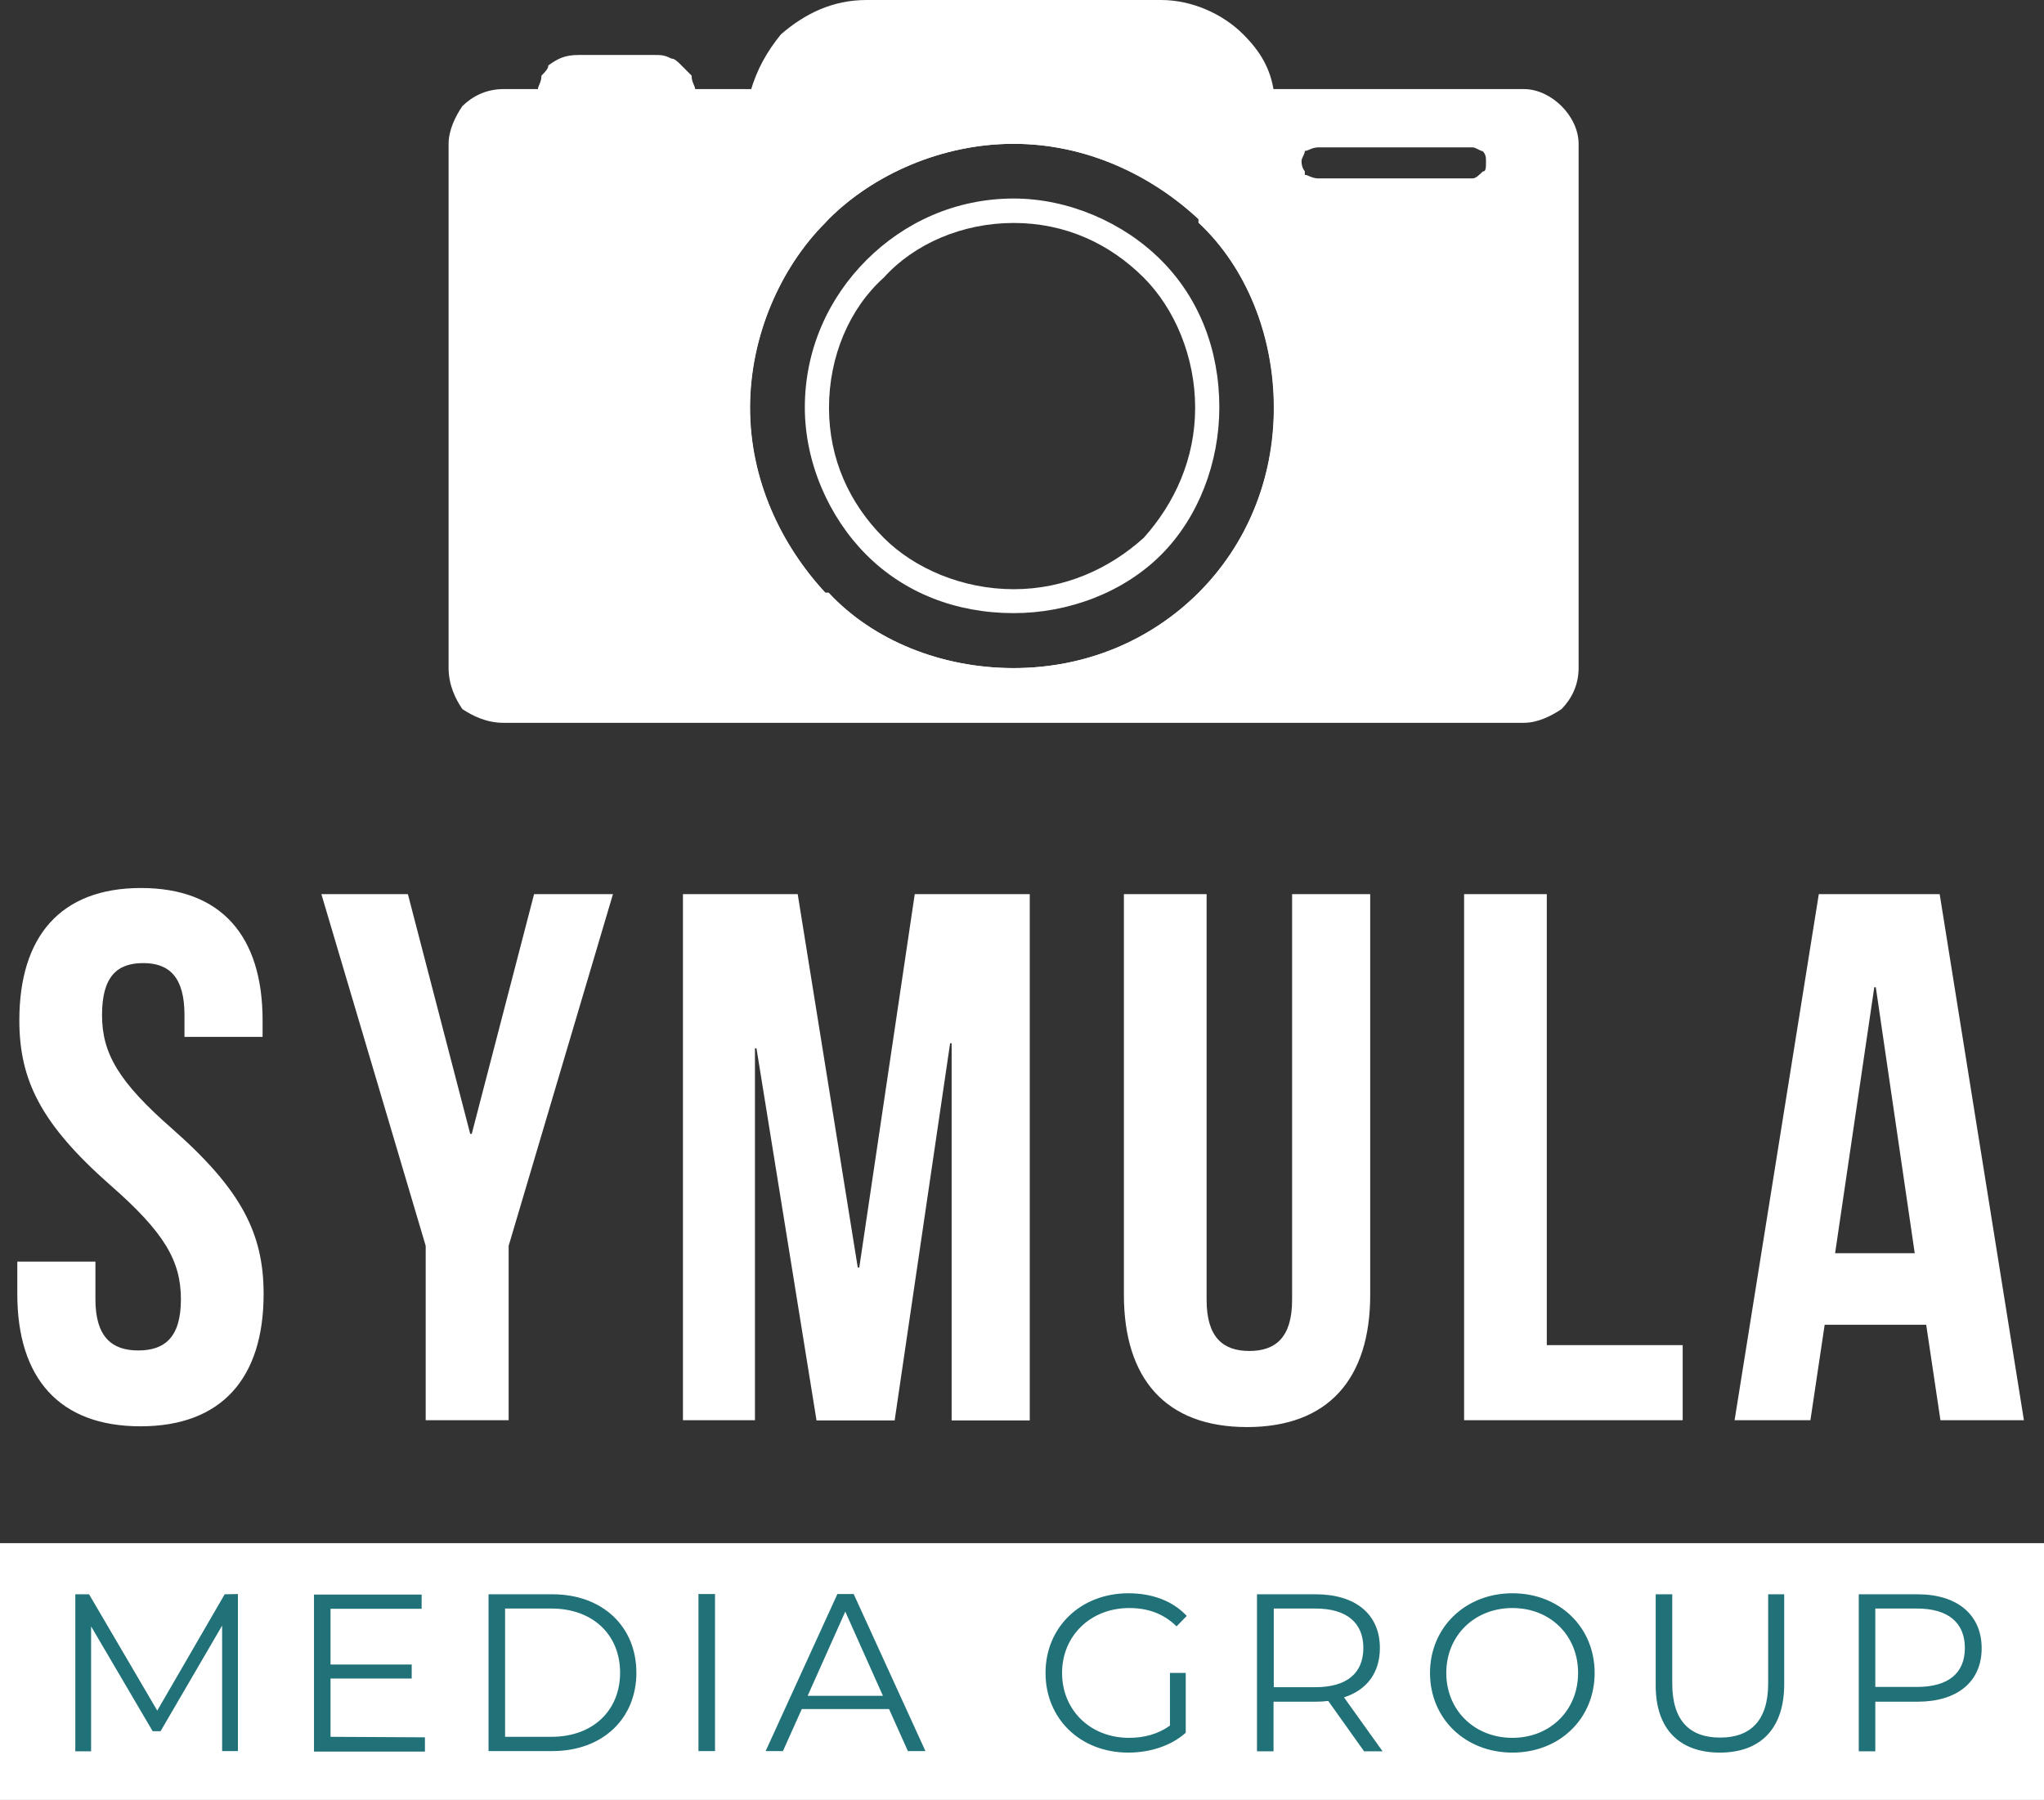 <?xml version="1.0" encoding="UTF-8" standalone="no"?>
<!-- Generator: Adobe Illustrator 27.8.1, SVG Export Plug-In . SVG Version: 6.00 Build 0)  -->

<svg
   version="1.1"
   id="Layer_1"
   x="0px"
   y="0px"
   viewBox="0 0 803.3 707.2"
   xml:space="preserve"
   sodipodi:docname="Symula Logo Stacked White-01.svg"
   width="803.3"
   height="707.2"
   inkscape:version="1.3 (0e150ed6c4, 2023-07-21)"
   xmlns:inkscape="http://www.inkscape.org/namespaces/inkscape"
   xmlns:sodipodi="http://sodipodi.sourceforge.net/DTD/sodipodi-0.dtd"
   xmlns="http://www.w3.org/2000/svg"
   xmlns:svg="http://www.w3.org/2000/svg"><rect x="0" y="0" width="803.3" height="707.2" fill="#333333" stroke="none"/><defs
   id="defs15" /><sodipodi:namedview
   id="namedview15"
   pagecolor="#ffffff"
   bordercolor="#000000"
   borderopacity="0.25"
   inkscape:showpageshadow="2"
   inkscape:pageopacity="0.0"
   inkscape:pagecheckerboard="0"
   inkscape:deskcolor="#d1d1d1"
   inkscape:zoom="1.5158333"
   inkscape:cx="397.80099"
   inkscape:cy="363.16658"
   inkscape:window-width="3840"
   inkscape:window-height="2054"
   inkscape:window-x="2869"
   inkscape:window-y="-11"
   inkscape:window-maximized="1"
   inkscape:current-layer="Layer_1" />&#10;<style
   type="text/css"
   id="style1">&#10;	.st0{display:none;}&#10;	.st1{display:none;fill:#FFFFFF;}&#10;	.st2{fill:#FFFFFF;}&#10;	.st3{fill:#207178;}&#10;	.st4{fill-rule:evenodd;clip-rule:evenodd;fill:#FFFFFF;}&#10;</style>&#10;<rect
   class="st0"
   width="1200"
   height="1200"
   id="rect1"
   x="-201.6"
   y="-236.7" />&#10;<rect
   class="st1"
   width="1200"
   height="1200"
   id="rect2"
   x="-201.6"
   y="-236.7" />&#10;<path
   class="st2"
   d="m 736.6,387.9 h 0.6 l 15.3,104.5 h -31.3 z m 25.7,-36.6 h -47.5 l -33.1,206.7 h 29.8 l 5.6,-37.5 h 39.9 l 5.6,37.5 h 32.8 z m -186.9,206.7 h 85.9 v -29.5 h -53.4 V 351.3 h -32.5 z m -133.7,-206.7 v 157.4 c 0,33.1 16.5,52 48.4,52 31.9,0 48.4,-18.9 48.4,-52 V 351.3 h -30.7 v 159.4 c 0,14.8 -6.5,20.1 -16.8,20.1 -10.3,0 -16.8,-5.3 -16.8,-20.1 V 351.3 Z m -128.2,0 h -45.1 V 558 h 28.3 V 411.9 h 0.6 l 23.6,146.2 h 30.7 l 21.8,-148.2 h 0.6 v 148.2 h 30.7 V 351.3 h -45.2 l -21.8,146.7 h -0.6 z m -146.1,206.7 h 32.5 v -68.5 l 41,-138.2 h -31 l -24.5,94.2 h -0.6 l -24.5,-94.2 h -34 l 41,138.2 V 558 Z M 7.6,400.9 c 0,23.6 8.6,40.8 35.7,64.7 21.3,18.6 27.8,29.8 27.8,44.9 0,15.1 -6.5,20.1 -16.8,20.1 -10.3,0 -16.8,-5.3 -16.8,-20.1 V 495.7 H 6.8 v 12.7 c 0,33.1 16.5,52 48.4,52 31.9,0 48.4,-18.9 48.4,-52 0,-23.6 -8.6,-40.8 -35.7,-64.7 -21.3,-18.6 -27.8,-29.8 -27.8,-44.9 0,-15.1 5.9,-20.4 16.2,-20.4 10.3,0 16.2,5.6 16.2,20.4 v 8.6 h 30.7 v -6.5 c 0,-33.1 -16.2,-52 -47.8,-52 -31.6,0 -47.8,19 -47.8,52 z"
   id="path2" />&#10;<rect
   x="0"
   y="606.3"
   class="st2"
   width="803.3"
   height="100.9"
   id="rect3" />&#10;<path
   class="st3"
   d="m 317.4,666.3 14.8,-33.1 14.8,33.1 z m 39.4,21.7 h 6.9 l -28.2,-61.7 h -6.4 l -28.2,61.7 h 6.8 l 7.4,-16.5 h 34.3 z m -82.3,0 h 6.5 v -61.7 h -6.5 z m -76,-5.6 V 632 h 18.2 c 16.4,0 27,10.4 27,25.2 0,14.8 -10.6,25.2 -27,25.2 z m -6.5,5.6 h 25.1 c 19.7,0 33,-12.7 33,-30.8 0,-18.1 -13.3,-30.8 -33,-30.8 h -25.1 z m -62.1,-5.6 v -22.9 h 31.9 V 654 h -31.9 v -21.9 h 35.8 v -5.6 h -42.3 v 61.7 h 43.6 v -5.6 z m -41.6,-56 -26.5,45.7 -26.8,-45.7 h -5.4 v 61.7 h 6.2 V 639 l 24.2,41.2 h 3.1 l 24.2,-41.5 V 688 h 6.2 v -61.7 z"
   id="path3" />&#10;<path
   class="st3"
   d="m 753.4,662.8 h -16.4 V 632 h 16.4 c 12.3,0 18.8,5.6 18.8,15.5 0,9.9 -6.5,15.3 -18.8,15.3 z m 0.2,-36.4 h -23.1 v 61.7 h 6.5 v -19.5 h 16.6 c 15.7,0 25.2,-7.9 25.2,-21 0,-13.1 -9.5,-21.2 -25.2,-21.2 z m -77.7,62.2 c 15.8,0 25.3,-9.2 25.3,-26.9 v -35.3 h -6.3 v 35 c 0,14.6 -6.9,21.3 -18.9,21.3 -12,0 -18.8,-6.7 -18.8,-21.3 v -35 h -6.5 v 35.3 c -0.2,17.7 9.4,26.9 25.2,26.9 z m -81.5,-5.8 c -14.9,0 -26,-10.8 -26,-25.5 0,-14.7 11.1,-25.5 26,-25.5 14.9,0 25.8,10.8 25.8,25.5 0,14.7 -11,25.5 -25.8,25.5 z m 0,5.8 c 18.5,0 32.3,-13.3 32.3,-31.3 0,-18 -13.8,-31.3 -32.3,-31.3 -18.5,0 -32.4,13.4 -32.4,31.3 0,17.9 13.8,31.3 32.4,31.3 z m -77.4,-25.7 h -16.4 V 632 h 16.4 c 12.3,0 18.8,5.6 18.8,15.5 0,9.9 -6.5,15.4 -18.8,15.4 z m 26.3,25.1 -15.1,-21.1 c 9,-2.9 14.1,-9.7 14.1,-19.4 0,-13.2 -9.5,-21.1 -25.2,-21.1 h -23.1 v 61.7 h 6.5 v -19.5 h 16.6 c 1.8,0 3.3,-0.1 4.9,-0.3 l 14.1,19.8 h 7.2 z m -83.5,-10 c -4.8,3.4 -10.2,4.8 -16.1,4.8 -15.2,0 -26.3,-10.9 -26.3,-25.5 0,-14.6 11.2,-25.5 26.4,-25.5 7.2,0 13.4,2.1 18.6,7.2 l 4,-4.1 c -5.5,-5.9 -13.6,-8.9 -22.9,-8.9 -18.8,0 -32.6,13.3 -32.6,31.3 0,18 13.7,31.3 32.5,31.3 8.5,0 16.8,-2.6 22.6,-7.8 v -23.5 h -6.2 z"
   id="path4" />&#10;<path
   class="st4"
   d="m 398.4,52.5 c 59.2,0 107.7,47.1 107.7,107.6 0,60.5 -48.5,107.7 -107.7,107.7 -59.2,0 -107.6,-48.5 -107.6,-107.6 0,-59.1 47.1,-107.7 107.6,-107.7 z m 119.8,1.4 h 60.5 c 5.4,0 10.8,4 10.8,9.4 0,6.7 -5.4,10.8 -10.8,10.8 h -60.5 c -6.7,0 -10.8,-4 -10.8,-10.8 0,-5.4 4.1,-9.4 10.8,-9.4 z m -320.3,-13.5 h 401 c 9.4,0 16.2,6.7 16.2,16.2 v 205.9 c 0,9.4 -6.7,17.5 -16.2,17.5 h -401 c -9.4,0 -17.5,-8.1 -17.5,-17.5 V 56.6 c 0,-9.5 8.1,-16.2 17.5,-16.2 z"
   id="path5" />&#10;<path
   class="st2"
   d="m 471,86.1 c -18.8,-17.5 -44.4,-29.6 -72.7,-29.6 -28.3,0 -55.2,12.1 -72.7,29.6 l -1.3,1.4 c -17.5,17.5 -29.6,44.4 -29.6,72.7 0,28.3 12.1,53.8 29.6,72.7 h 1.3 c 17.5,18.8 44.4,29.6 72.7,29.6 28.3,0 53.8,-10.8 72.7,-29.6 18.8,-18.8 29.6,-44.4 29.6,-72.7 0,-28.3 -10.8,-55.2 -29.6,-72.7 z m -72.6,-39 c 31,0 59.2,12.1 79.4,33.6 20.2,20.2 32.3,48.5 32.3,79.4 0,30.9 -12.1,59.2 -32.3,79.4 -20.2,20.2 -48.5,32.3 -79.4,32.3 -30.9,0 -59.2,-12.1 -79.4,-32.3 -21.5,-20.2 -33.6,-48.5 -33.6,-79.4 0,-30.9 12.1,-59.2 33.6,-79.4 20.2,-21.5 48.4,-33.6 79.4,-33.6 z m 180.3,10.8 h -60.5 c -2.7,0 -4,1.4 -5.4,1.4 0,1.4 -1.3,2.7 -1.3,4 0,2.7 1.3,4 1.3,4 v 1.4 c 1.3,0 2.7,1.4 5.4,1.4 h 60.5 c 1.3,0 2.7,-1.4 4,-2.7 1.3,0 1.3,-1.4 1.3,-4 0,-1.4 0,-2.7 -1.3,-4 -1.3,-0.2 -2.7,-1.5 -4,-1.5 z m -60.5,-9.4 h 60.5 c 4,0 8.1,1.4 10.8,4 2.7,4 4,6.7 4,10.8 0,5.4 -1.3,8.1 -4,10.8 -2.7,2.7 -6.7,5.4 -10.8,5.4 h -60.5 c -5.4,0 -8.1,-2.7 -10.8,-5.4 -2.7,-2.7 -5.4,-5.4 -5.4,-10.8 0,-4 2.7,-6.7 5.4,-10.8 2.7,-2.7 5.4,-4 10.8,-4 z m 80.7,-4.1 h -401 c -4,0 -6.7,1.4 -9.4,4 -1.4,1.4 -2.7,5.4 -2.7,8.1 v 205.9 c 0,4 1.4,6.7 2.7,9.4 2.7,1.4 5.4,2.7 9.4,2.7 h 401 c 2.7,0 5.4,-1.4 8.1,-2.7 2.7,-2.7 4,-5.4 4,-9.4 V 56.5 c 0,-2.7 -1.3,-6.7 -4,-8.1 -2.7,-2.6 -5.4,-4 -8.1,-4 z m -401,-9.4 h 401 c 5.4,0 10.8,2.7 14.8,6.7 4,4 6.7,9.4 6.7,14.8 v 205.9 c 0,6.7 -2.7,12.1 -6.7,16.2 -4,2.7 -9.4,5.4 -14.8,5.4 h -401 c -6.7,0 -12.1,-2.7 -16.2,-5.4 -2.7,-4 -5.4,-9.4 -5.4,-16.2 V 56.5 c 0,-5.4 2.7,-10.8 5.4,-14.8 4.1,-4 9.5,-6.7 16.2,-6.7 z"
   id="path6" />&#10;<path
   class="st2"
   d="m 471.1,86.1 c -18.8,-17.5 -44.4,-29.6 -72.7,-29.6 -28.3,0 -55.2,12.1 -72.7,29.6 l -1.3,1.4 c -17.5,17.5 -29.6,44.4 -29.6,72.7 0,28.3 12.1,53.8 29.6,72.7 h 1.3 c 17.5,18.8 44.4,29.6 72.7,29.6 28.3,0 53.8,-10.8 72.7,-29.6 18.8,-18.8 29.6,-44.4 29.6,-72.7 0,-28.3 -10.8,-55.2 -29.6,-72.7 z m -72.7,-39 c 31,0 59.2,12.1 79.4,33.6 20.2,20.2 32.3,48.5 32.3,79.4 0,30.9 -12.1,59.2 -32.3,79.4 -20.2,20.2 -48.4,32.4 -79.4,32.4 -31,0 -59.2,-12.1 -79.4,-32.3 -21.5,-20.2 -33.6,-48.5 -33.6,-79.4 0,-30.9 12.1,-59.2 33.6,-79.4 20.2,-21.6 48.4,-33.7 79.4,-33.7 z"
   id="path7" />&#10;<path
   class="st2"
   d="m 347.3,211.3 c 12.1,12.1 31,20.2 51.1,20.2 20.1,0 37.7,-8.1 51.1,-20.2 12.1,-13.5 20.2,-31 20.2,-51.1 0,-20.1 -8.1,-39 -20.2,-51.1 -13.5,-13.5 -31,-21.5 -51.1,-21.5 -20.1,0 -39,8.1 -51.1,21.5 -13.5,12.1 -21.5,31 -21.5,51.1 0,20.1 8,37.6 21.5,51.1 z m 51.1,29.6 c -22.9,0 -43.1,-8.1 -57.9,-22.9 -14.8,-14.8 -24.2,-36.3 -24.2,-57.9 0,-22.9 9.4,-43.1 24.2,-57.9 14.8,-14.8 35,-24.2 57.9,-24.2 21.5,0 43.1,9.4 57.9,24.2 14.8,14.8 22.9,35 22.9,57.9 0,21.5 -8.1,43.1 -22.9,57.9 -14.8,14.8 -36.4,22.9 -57.9,22.9 z"
   id="path8" />&#10;<path
   class="st2"
   d="m 578.7,55.2 h -60.5 c -2.7,0 -5.4,1.4 -6.7,2.7 -1.3,1.4 -2.7,4 -2.7,5.4 0,2.7 1.3,5.4 2.7,6.7 1.3,1.4 4,2.7 6.7,2.7 h 60.5 c 2.7,0 4,-1.4 5.4,-2.7 2.7,-1.4 2.7,-4 2.7,-6.7 0,-1.4 0,-4 -2.7,-5.4 -1.3,-1.4 -2.7,-2.7 -5.4,-2.7 z m -60.5,-4 h 60.5 c 4,0 6.7,1.4 9.4,4 2.7,1.4 4,5.4 4,8.1 0,4 -1.3,6.7 -4,9.4 -2.7,2.7 -5.4,4 -9.4,4 h -60.5 c -4,0 -6.7,-1.4 -9.4,-4 -2.7,-2.7 -4,-5.4 -4,-9.4 0,-2.7 1.3,-6.7 4,-8.1 2.6,-2.7 5.3,-4 9.4,-4 z"
   id="path9" />&#10;<path
   class="st4"
   d="m 340.6,1.4 h 115.7 c 20.2,0 37.7,14.8 43.1,35 h -201.9 c 4,-20.2 21.5,-35 43.1,-35 z"
   id="path10" />&#10;<path
   class="st2"
   d="m 340.6,0 h 115.7 c 12.1,0 24.2,5.4 32.3,13.5 6.7,6.7 10.8,13.5 12.1,22.9 h -4 c -1.3,-8.1 -5.4,-14.8 -10.8,-20.2 -8.1,-6.7 -18.8,-12.1 -29.6,-12.1 h -115.7 c -12.1,0 -22.9,5.4 -31,12.1 -5.4,5.4 -8.1,12.1 -10.8,20.2 h -4 c 2.7,-9.4 6.7,-16.2 12.1,-22.9 9.4,-8.1 20.2,-13.5 33.7,-13.5 z"
   id="path11" />&#10;<path
   class="st4"
   d="m 227.5,28.3 h 29.6 c 4,0 8.1,2.7 9.4,6.7 h -48.5 c 1.4,-4 4.1,-6.7 9.5,-6.7 z"
   id="path12" />&#10;<path
   class="st2"
   d="m 257.1,29.6 h -29.6 c -2.7,0 -4,1.4 -5.4,1.4 0,0.9 -0.4,1.8 -1.4,2.7 h 43.1 c -0.9,-0.9 -1.4,-1.8 -1.4,-2.7 -1.3,0 -4,-1.4 -5.3,-1.4 z m -29.6,-4 h 29.6 c 2.7,0 5.4,1.4 6.7,2.7 2.7,1.4 4,4 4,6.7 l 1.4,2.7 h -53.8 l 1.4,-2.7 c 0,-2.7 1.4,-5.4 2.7,-6.7 2.6,-1.4 5.3,-2.7 8,-2.7 z"
   id="path13" />&#10;<path
   class="st2"
   d="m 227.5,22.9 h 29.6 c 4,0 8.1,1.4 9.4,4 2.7,2.7 4,5.4 4,8.1 h -9.4 c 0,0 0,-1.4 -1.4,-1.4 0,0 -1.4,-1.4 -2.7,-1.4 h -29.6 c -1.4,0 -2.7,1.4 -4,1.4 V 35 h -9.4 c 0,-2.7 1.4,-5.4 4,-8.1 1.4,-2.7 5.5,-4 9.5,-4 z"
   id="path14" />&#10;<path
   class="st2"
   d="m 257.1,25.6 h -29.6 c -4,0 -6.7,1.4 -8.1,2.7 -1.4,1.3 -2.7,2.7 -2.7,4 l -1.4,1.4 h 6.7 v -1.4 c 1.4,0 1.4,-1.4 2.7,-1.4 h 32.3 c 1.4,0 4,0 4,1.4 1.4,0 1.4,1.4 1.4,1.4 h 5.4 v -1.4 c 0,-1.4 -1.4,-2.7 -2.7,-4 -1.4,0 -1.4,-1.4 -4,-2.7 h -4 z m -29.6,-4 h 29.6 c 2.7,0 4,0 6.7,1.4 1.4,0 2.7,1.4 4,2.7 1.4,1.4 2.7,2.7 4,4 0,2.7 1.4,4 1.4,5.4 v 2.7 h -13.5 v -2.7 h -35 v 2.7 h -13.3 v -2.7 c 0,-1.4 1.4,-2.7 1.4,-5.4 1.4,-1.4 2.7,-2.7 2.7,-4 3.9,-2.8 6.6,-4.1 12,-4.1 z"
   id="path15" />&#10;</svg>
